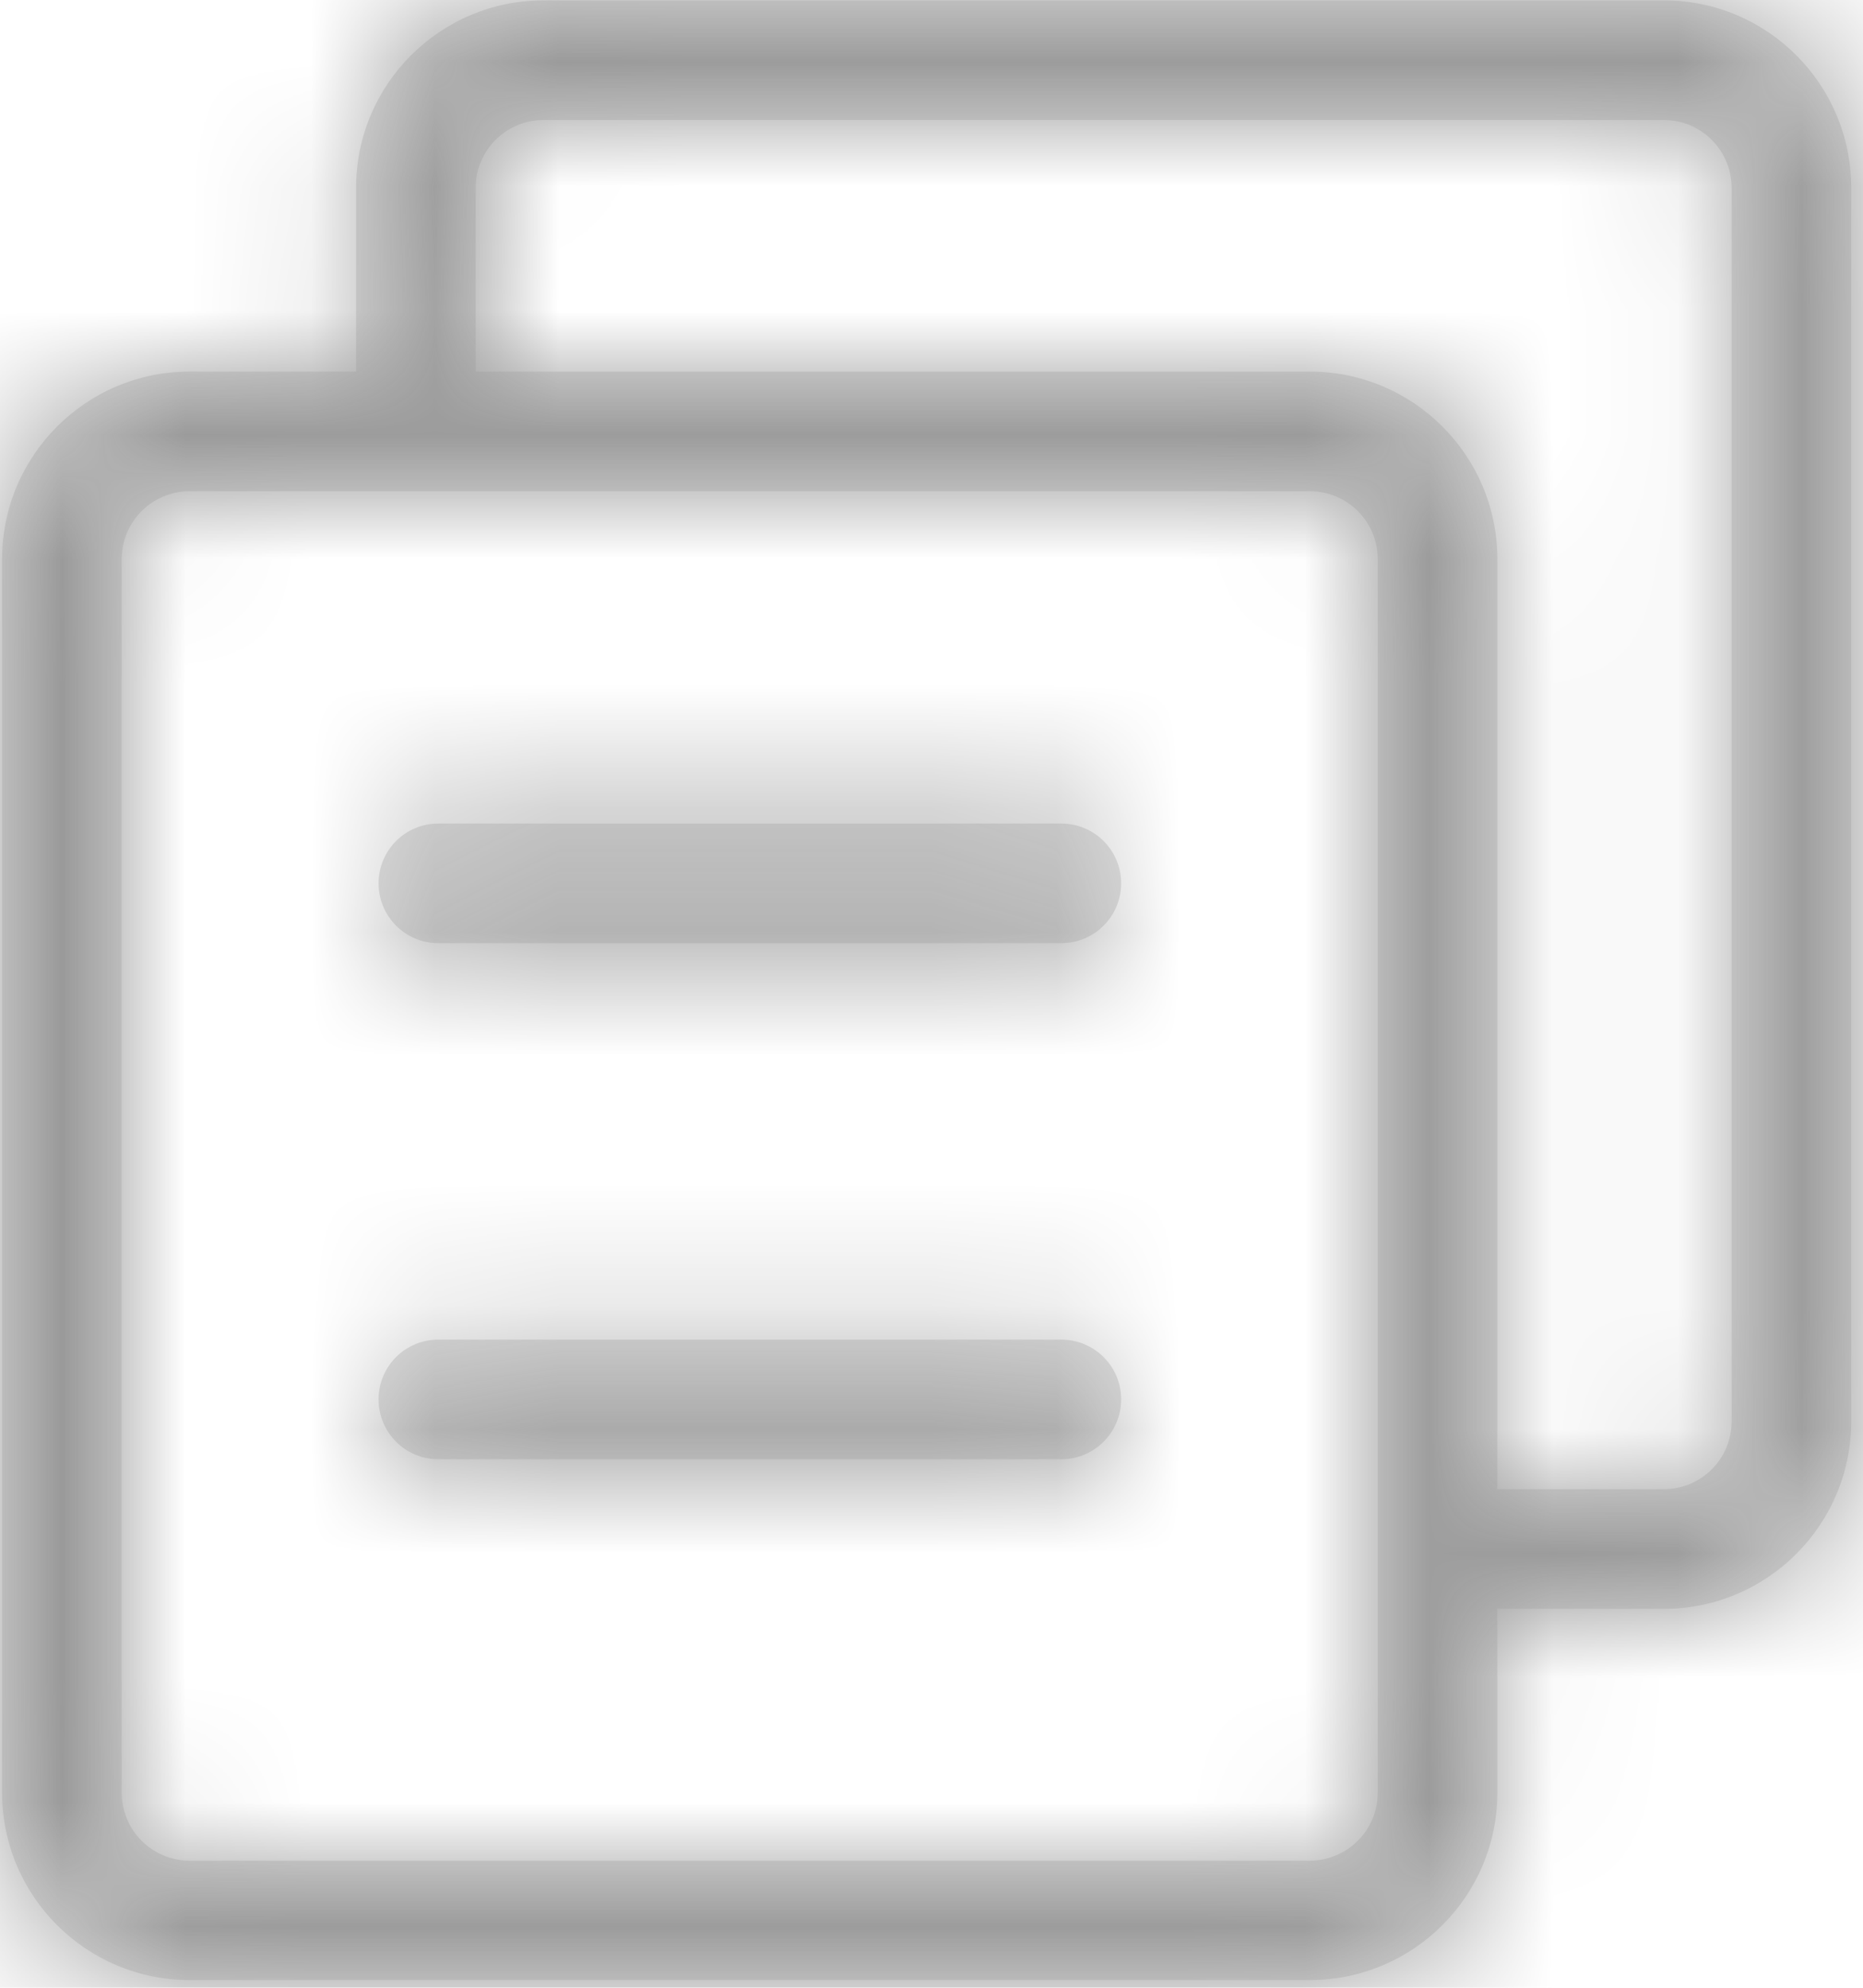<?xml version="1.0" encoding="UTF-8"?>
<svg width="15px" height="16px" viewBox="0 0 15 16" version="1.1" xmlns="http://www.w3.org/2000/svg" xmlns:xlink="http://www.w3.org/1999/xlink">
    <title>icon/12/复制Normal</title>
    <defs>
        <path d="M13.397,0.003 C14.229,0.003 14.905,0.679 14.905,1.511 L14.905,1.511 L14.905,11.441 C14.905,12.274 14.229,12.95 13.397,12.95 L13.397,12.95 L12.056,12.95 L12.056,14.43 C12.056,15.262 11.379,15.938 10.547,15.938 L10.547,15.938 L1.526,15.938 C0.694,15.938 0.017,15.262 0.017,14.43 L0.017,14.43 L0.017,4.5 C0.017,3.667 0.694,2.991 1.526,2.991 L1.526,2.991 L2.867,2.991 L2.867,1.511 C2.867,0.679 3.544,0.003 4.376,0.003 L4.376,0.003 Z M10.547,3.954 L1.526,3.954 C1.226,3.954 0.98,4.199 0.98,4.5 L0.98,4.5 L0.98,14.431 C0.98,14.576 1.038,14.714 1.14,14.817 C1.243,14.919 1.381,14.977 1.526,14.977 L1.526,14.977 L10.547,14.977 C10.848,14.976 11.092,14.732 11.093,14.431 L11.093,14.431 L11.093,4.5 C11.093,4.199 10.848,3.954 10.547,3.954 L10.547,3.954 Z M13.397,0.966 L4.376,0.966 C4.075,0.966 3.83,1.211 3.83,1.511 L3.83,1.511 L3.83,2.991 L10.547,2.991 C11.379,2.991 12.056,3.667 12.056,4.5 L12.056,4.5 L12.056,11.987 L13.397,11.987 C13.698,11.986 13.942,11.743 13.942,11.441 L13.942,11.441 L13.942,1.511 C13.942,1.211 13.697,0.966 13.397,0.966 L13.397,0.966 Z M8.545,10.783 C8.811,10.783 9.027,10.998 9.027,11.264 C9.027,11.53 8.811,11.746 8.545,11.746 L8.545,11.746 L3.529,11.746 C3.263,11.746 3.048,11.53 3.048,11.264 C3.048,10.998 3.263,10.783 3.529,10.783 L3.529,10.783 Z M8.545,6.629 C8.811,6.629 9.027,6.844 9.027,7.11 C9.027,7.376 8.811,7.592 8.545,7.592 L8.545,7.592 L3.529,7.592 C3.263,7.592 3.048,7.376 3.048,7.11 C3.048,6.844 3.263,6.629 3.529,6.629 L3.529,6.629 Z" id="path-1"></path>
    </defs>
    <g id="设置与节点管理" stroke="none" stroke-width="1" fill="none" fill-rule="evenodd">
        <g id="节点管理备下载" transform="translate(-943, -265)">
            <g id="编组-6" transform="translate(680, 224)">
                <g id="3.颜色/10.辅助说明文本" transform="translate(263, 41)">
                    <mask id="mask-2" fill="white">
                        <use xlink:href="#path-1"></use>
                    </mask>
                    <use id="蒙版" fill="#E0E0E0" fill-rule="nonzero" xlink:href="#path-1"></use>
                    <g id="编组" mask="url(#mask-2)" fill="#979797">
                        <g id="3.颜色/10.辅助说明文本">
                            <rect id="矩形备份-6" x="0" y="0" width="16" height="16"></rect>
                        </g>
                    </g>
                </g>
            </g>
        </g>
    </g>
</svg>